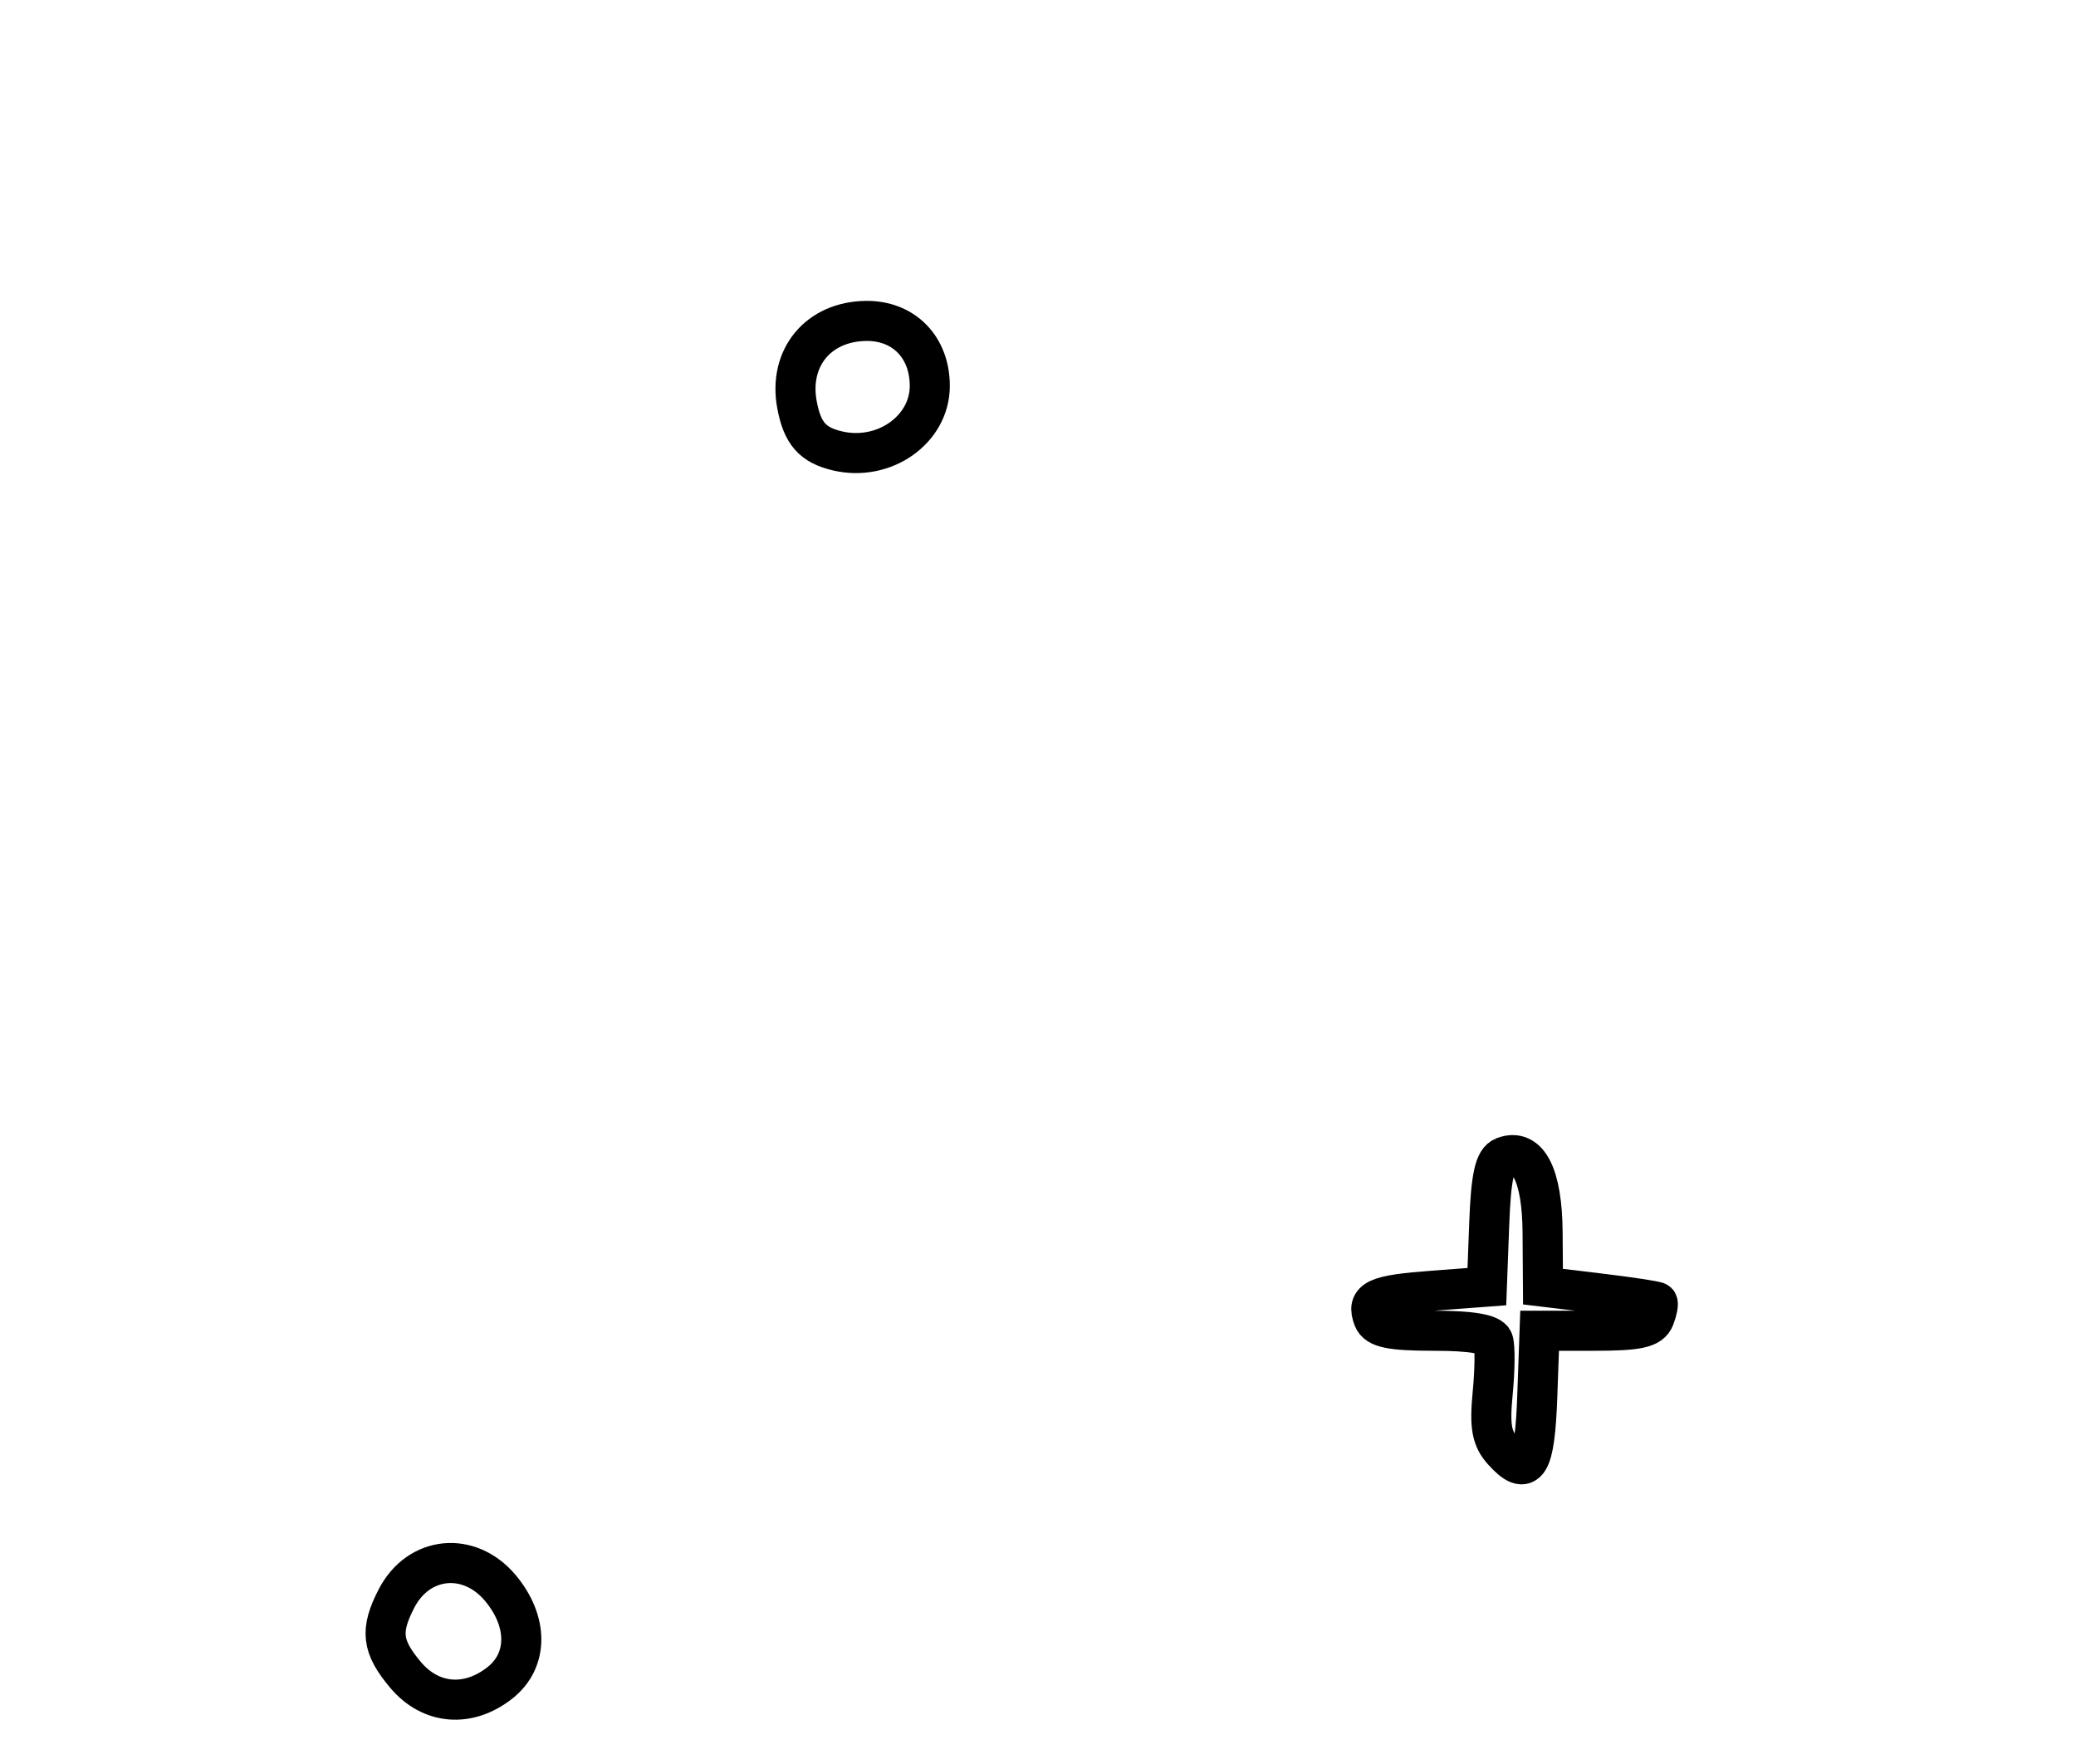 <?xml version="1.0" encoding="utf-8" ?>
<svg xmlns="http://www.w3.org/2000/svg" xmlns:ev="http://www.w3.org/2001/xml-events" xmlns:xlink="http://www.w3.org/1999/xlink" baseProfile="full" height="220" version="1.1" width="259">
  <defs/>
  <path d="M 50.589,208.923 C 47.626,205.402 47.392,203.4 49.475,199.386 C 52.222,194.091 58.521,193.453 62.411,198.077 C 65.928,202.257 65.909,207.14 62.365,209.927 C 58.397,213.049 53.725,212.651 50.589,208.923" fill="none" stroke="black" stroke-width="5"/>
  <path d="M 187.536,181.039 C 186.092,179.445 185.823,177.943 186.228,173.765 C 186.509,170.869 186.535,167.938 186.286,167.25 C 185.983,166.413 183.536,166 178.885,166 C 173.545,166 171.8,165.643 171.345,164.457 C 170.435,162.085 171.614,161.541 178.831,161 L 185.5,160.5 L 185.793,152.702 C 186.014,146.807 186.46,144.761 187.62,144.315 C 190.649,143.153 192.403,146.574 192.453,153.739 L 192.5,160.5 L 199.5,161.339 C 203.35,161.801 206.623,162.299 206.774,162.446 C 206.924,162.593 206.763,163.453 206.417,164.357 C 205.917,165.66 204.367,166 198.933,166 L 192.081,166 L 191.79,174.17 C 191.482,182.837 190.54,184.359 187.536,181.039" fill="none" stroke="black" stroke-width="5"/>
  <path d="M 104.5,56.251 C 101.383,55.524 100.104,54.073 99.435,50.505 C 98.335,44.64 102.093,40.085 108.076,40.032 C 112.756,39.99 116,43.309 116,48.14 C 116,53.592 110.309,57.606 104.5,56.251" fill="none" stroke="black" stroke-width="5"/>
</svg>
